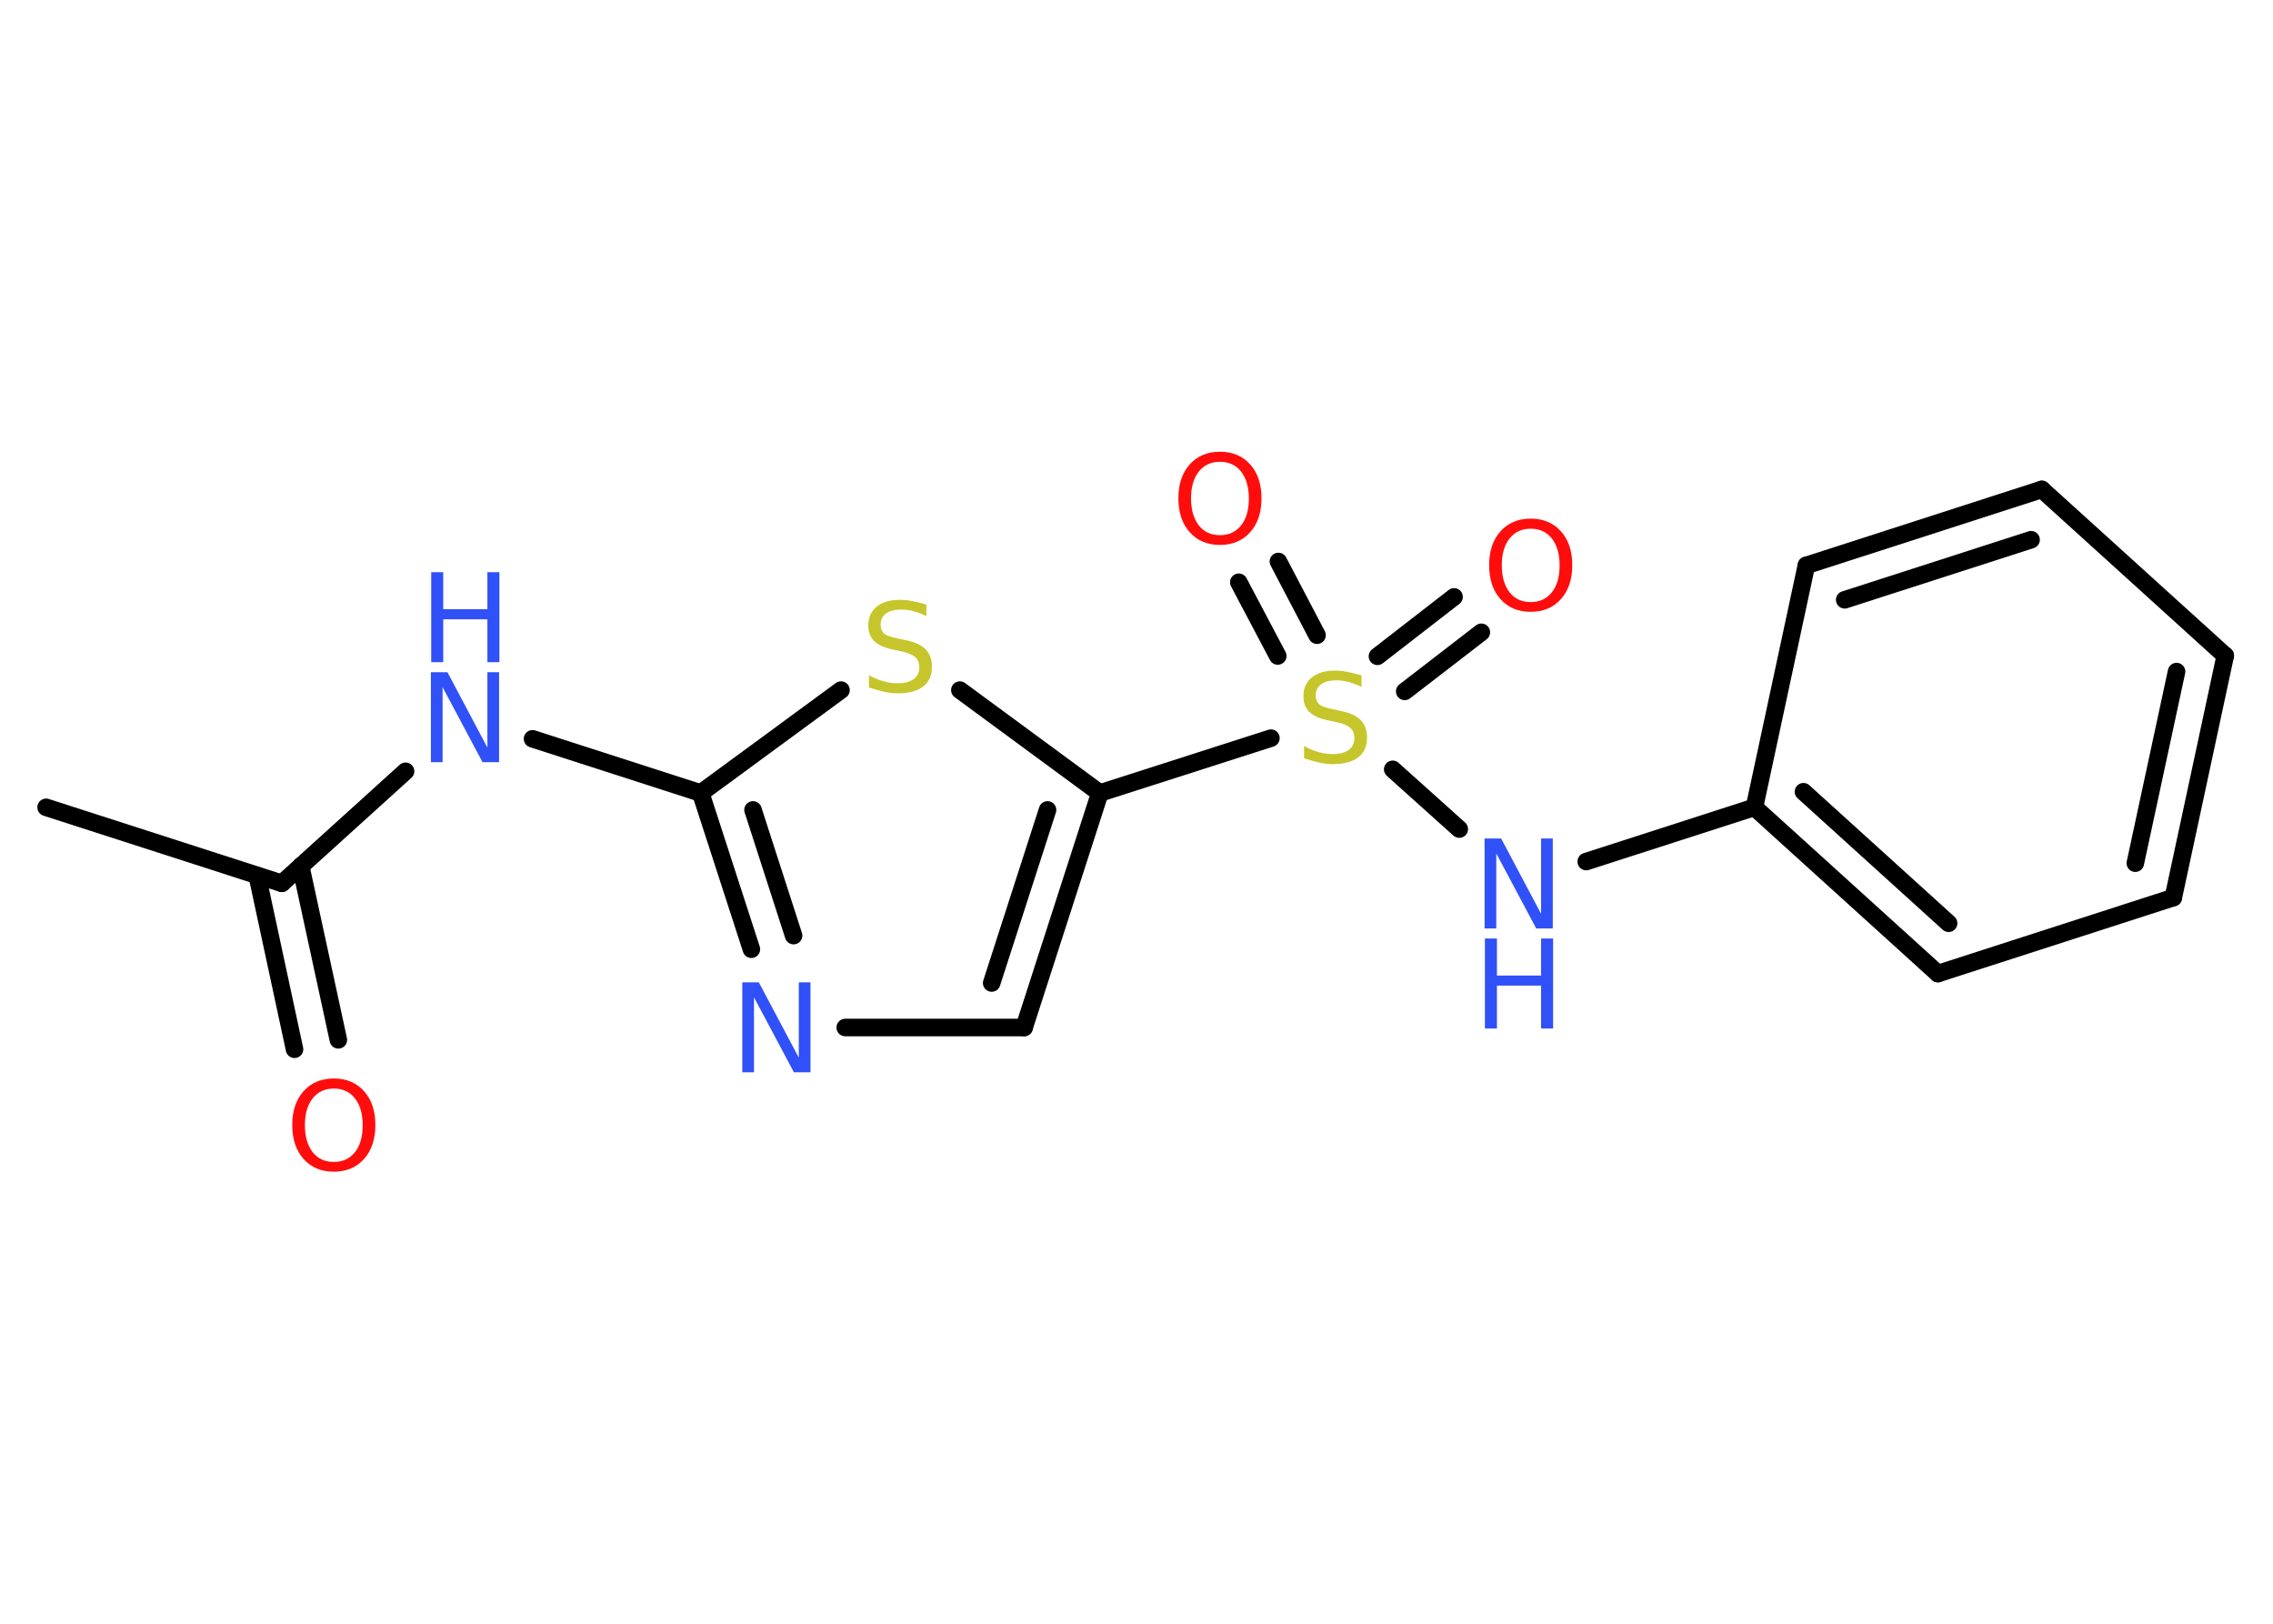 <?xml version='1.0' encoding='UTF-8'?>
<!DOCTYPE svg PUBLIC "-//W3C//DTD SVG 1.1//EN" "http://www.w3.org/Graphics/SVG/1.1/DTD/svg11.dtd">
<svg version='1.2' xmlns='http://www.w3.org/2000/svg' xmlns:xlink='http://www.w3.org/1999/xlink' width='70.0mm' height='50.0mm' viewBox='0 0 70.0 50.0'>
  <desc>Generated by the Chemistry Development Kit (http://github.com/cdk)</desc>
  <g stroke-linecap='round' stroke-linejoin='round' stroke='#000000' stroke-width='.54' fill='#3050F8'>
    <rect x='.0' y='.0' width='70.0' height='50.0' fill='#FFFFFF' stroke='none'/>
    <g id='mol1' class='mol'>
      <line id='mol1bnd1' class='bond' x1='1.42' y1='24.86' x2='8.68' y2='27.2'/>
      <g id='mol1bnd2' class='bond'>
        <line x1='9.26' y1='26.67' x2='10.42' y2='32.02'/>
        <line x1='7.92' y1='26.96' x2='9.07' y2='32.31'/>
      </g>
      <line id='mol1bnd3' class='bond' x1='8.68' y1='27.2' x2='12.49' y2='23.75'/>
      <line id='mol1bnd4' class='bond' x1='16.4' y1='22.75' x2='21.58' y2='24.42'/>
      <g id='mol1bnd5' class='bond'>
        <line x1='21.58' y1='24.42' x2='23.14' y2='29.23'/>
        <line x1='23.19' y1='24.94' x2='24.44' y2='28.81'/>
      </g>
      <line id='mol1bnd6' class='bond' x1='26.03' y1='31.64' x2='31.54' y2='31.64'/>
      <g id='mol1bnd7' class='bond'>
        <line x1='31.54' y1='31.64' x2='33.87' y2='24.42'/>
        <line x1='30.54' y1='30.27' x2='32.26' y2='24.94'/>
      </g>
      <line id='mol1bnd8' class='bond' x1='33.87' y1='24.42' x2='39.14' y2='22.73'/>
      <g id='mol1bnd9' class='bond'>
        <line x1='42.42' y1='20.21' x2='44.78' y2='18.38'/>
        <line x1='43.26' y1='21.29' x2='45.62' y2='19.47'/>
      </g>
      <g id='mol1bnd10' class='bond'>
        <line x1='39.35' y1='20.2' x2='38.15' y2='17.93'/>
        <line x1='40.56' y1='19.56' x2='39.37' y2='17.29'/>
      </g>
      <line id='mol1bnd11' class='bond' x1='42.89' y1='23.69' x2='44.94' y2='25.53'/>
      <line id='mol1bnd12' class='bond' x1='48.85' y1='26.53' x2='54.03' y2='24.86'/>
      <g id='mol1bnd13' class='bond'>
        <line x1='54.03' y1='24.86' x2='59.68' y2='29.98'/>
        <line x1='55.54' y1='24.38' x2='60.01' y2='28.43'/>
      </g>
      <line id='mol1bnd14' class='bond' x1='59.68' y1='29.98' x2='66.93' y2='27.64'/>
      <g id='mol1bnd15' class='bond'>
        <line x1='66.93' y1='27.64' x2='68.53' y2='20.19'/>
        <line x1='65.76' y1='26.58' x2='67.03' y2='20.68'/>
      </g>
      <line id='mol1bnd16' class='bond' x1='68.53' y1='20.19' x2='62.88' y2='15.07'/>
      <g id='mol1bnd17' class='bond'>
        <line x1='62.88' y1='15.07' x2='55.63' y2='17.41'/>
        <line x1='62.55' y1='16.62' x2='56.81' y2='18.47'/>
      </g>
      <line id='mol1bnd18' class='bond' x1='54.03' y1='24.86' x2='55.63' y2='17.41'/>
      <line id='mol1bnd19' class='bond' x1='33.87' y1='24.42' x2='29.56' y2='21.25'/>
      <line id='mol1bnd20' class='bond' x1='21.58' y1='24.42' x2='25.9' y2='21.25'/>
      <path id='mol1atm3' class='atom' d='M10.28 33.52q-.41 .0 -.65 .3q-.24 .3 -.24 .83q.0 .52 .24 .83q.24 .3 .65 .3q.41 .0 .65 -.3q.24 -.3 .24 -.83q.0 -.52 -.24 -.83q-.24 -.3 -.65 -.3zM10.28 33.21q.58 .0 .93 .39q.35 .39 .35 1.04q.0 .66 -.35 1.05q-.35 .39 -.93 .39q-.58 .0 -.93 -.39q-.35 -.39 -.35 -1.05q.0 -.65 .35 -1.04q.35 -.39 .93 -.39z' stroke='none' fill='#FF0D0D'/>
      <g id='mol1atm4' class='atom'>
        <path d='M13.28 20.7h.5l1.23 2.32v-2.32h.36v2.77h-.51l-1.23 -2.31v2.31h-.36v-2.77z' stroke='none'/>
        <path d='M13.28 17.62h.37v1.14h1.36v-1.14h.37v2.77h-.37v-1.32h-1.36v1.32h-.37v-2.77z' stroke='none'/>
      </g>
      <path id='mol1atm6' class='atom' d='M22.87 30.25h.5l1.23 2.32v-2.32h.36v2.77h-.51l-1.23 -2.31v2.31h-.36v-2.77z' stroke='none'/>
      <path id='mol1atm9' class='atom' d='M41.93 20.79v.36q-.21 -.1 -.4 -.15q-.19 -.05 -.37 -.05q-.31 .0 -.47 .12q-.17 .12 -.17 .34q.0 .18 .11 .28q.11 .09 .42 .15l.23 .05q.42 .08 .62 .28q.2 .2 .2 .54q.0 .4 -.27 .61q-.27 .21 -.79 .21q-.2 .0 -.42 -.05q-.22 -.05 -.46 -.13v-.38q.23 .13 .45 .19q.22 .06 .43 .06q.32 .0 .5 -.13q.17 -.13 .17 -.36q.0 -.21 -.13 -.32q-.13 -.11 -.41 -.17l-.23 -.05q-.42 -.08 -.61 -.26q-.19 -.18 -.19 -.49q.0 -.37 .26 -.58q.26 -.21 .71 -.21q.19 .0 .39 .04q.2 .04 .41 .1z' stroke='none' fill='#C6C62C'/>
      <path id='mol1atm10' class='atom' d='M47.14 16.28q-.41 .0 -.65 .3q-.24 .3 -.24 .83q.0 .52 .24 .83q.24 .3 .65 .3q.41 .0 .65 -.3q.24 -.3 .24 -.83q.0 -.52 -.24 -.83q-.24 -.3 -.65 -.3zM47.14 15.97q.58 .0 .93 .39q.35 .39 .35 1.04q.0 .66 -.35 1.05q-.35 .39 -.93 .39q-.58 .0 -.93 -.39q-.35 -.39 -.35 -1.05q.0 -.65 .35 -1.04q.35 -.39 .93 -.39z' stroke='none' fill='#FF0D0D'/>
      <path id='mol1atm11' class='atom' d='M37.57 14.22q-.41 .0 -.65 .3q-.24 .3 -.24 .83q.0 .52 .24 .83q.24 .3 .65 .3q.41 .0 .65 -.3q.24 -.3 .24 -.83q.0 -.52 -.24 -.83q-.24 -.3 -.65 -.3zM37.57 13.91q.58 .0 .93 .39q.35 .39 .35 1.04q.0 .66 -.35 1.05q-.35 .39 -.93 .39q-.58 .0 -.93 -.39q-.35 -.39 -.35 -1.05q.0 -.65 .35 -1.04q.35 -.39 .93 -.39z' stroke='none' fill='#FF0D0D'/>
      <g id='mol1atm12' class='atom'>
        <path d='M45.73 25.82h.5l1.23 2.32v-2.32h.36v2.77h-.51l-1.23 -2.31v2.31h-.36v-2.77z' stroke='none'/>
        <path d='M45.73 28.9h.37v1.14h1.36v-1.14h.37v2.77h-.37v-1.32h-1.36v1.32h-.37v-2.77z' stroke='none'/>
      </g>
      <path id='mol1atm19' class='atom' d='M28.53 18.61v.36q-.21 -.1 -.4 -.15q-.19 -.05 -.37 -.05q-.31 .0 -.47 .12q-.17 .12 -.17 .34q.0 .18 .11 .28q.11 .09 .42 .15l.23 .05q.42 .08 .62 .28q.2 .2 .2 .54q.0 .4 -.27 .61q-.27 .21 -.79 .21q-.2 .0 -.42 -.05q-.22 -.05 -.46 -.13v-.38q.23 .13 .45 .19q.22 .06 .43 .06q.32 .0 .5 -.13q.17 -.13 .17 -.36q.0 -.21 -.13 -.32q-.13 -.11 -.41 -.17l-.23 -.05q-.42 -.08 -.61 -.26q-.19 -.18 -.19 -.49q.0 -.37 .26 -.58q.26 -.21 .71 -.21q.19 .0 .39 .04q.2 .04 .41 .1z' stroke='none' fill='#C6C62C'/>
    </g>
  </g>
</svg>
